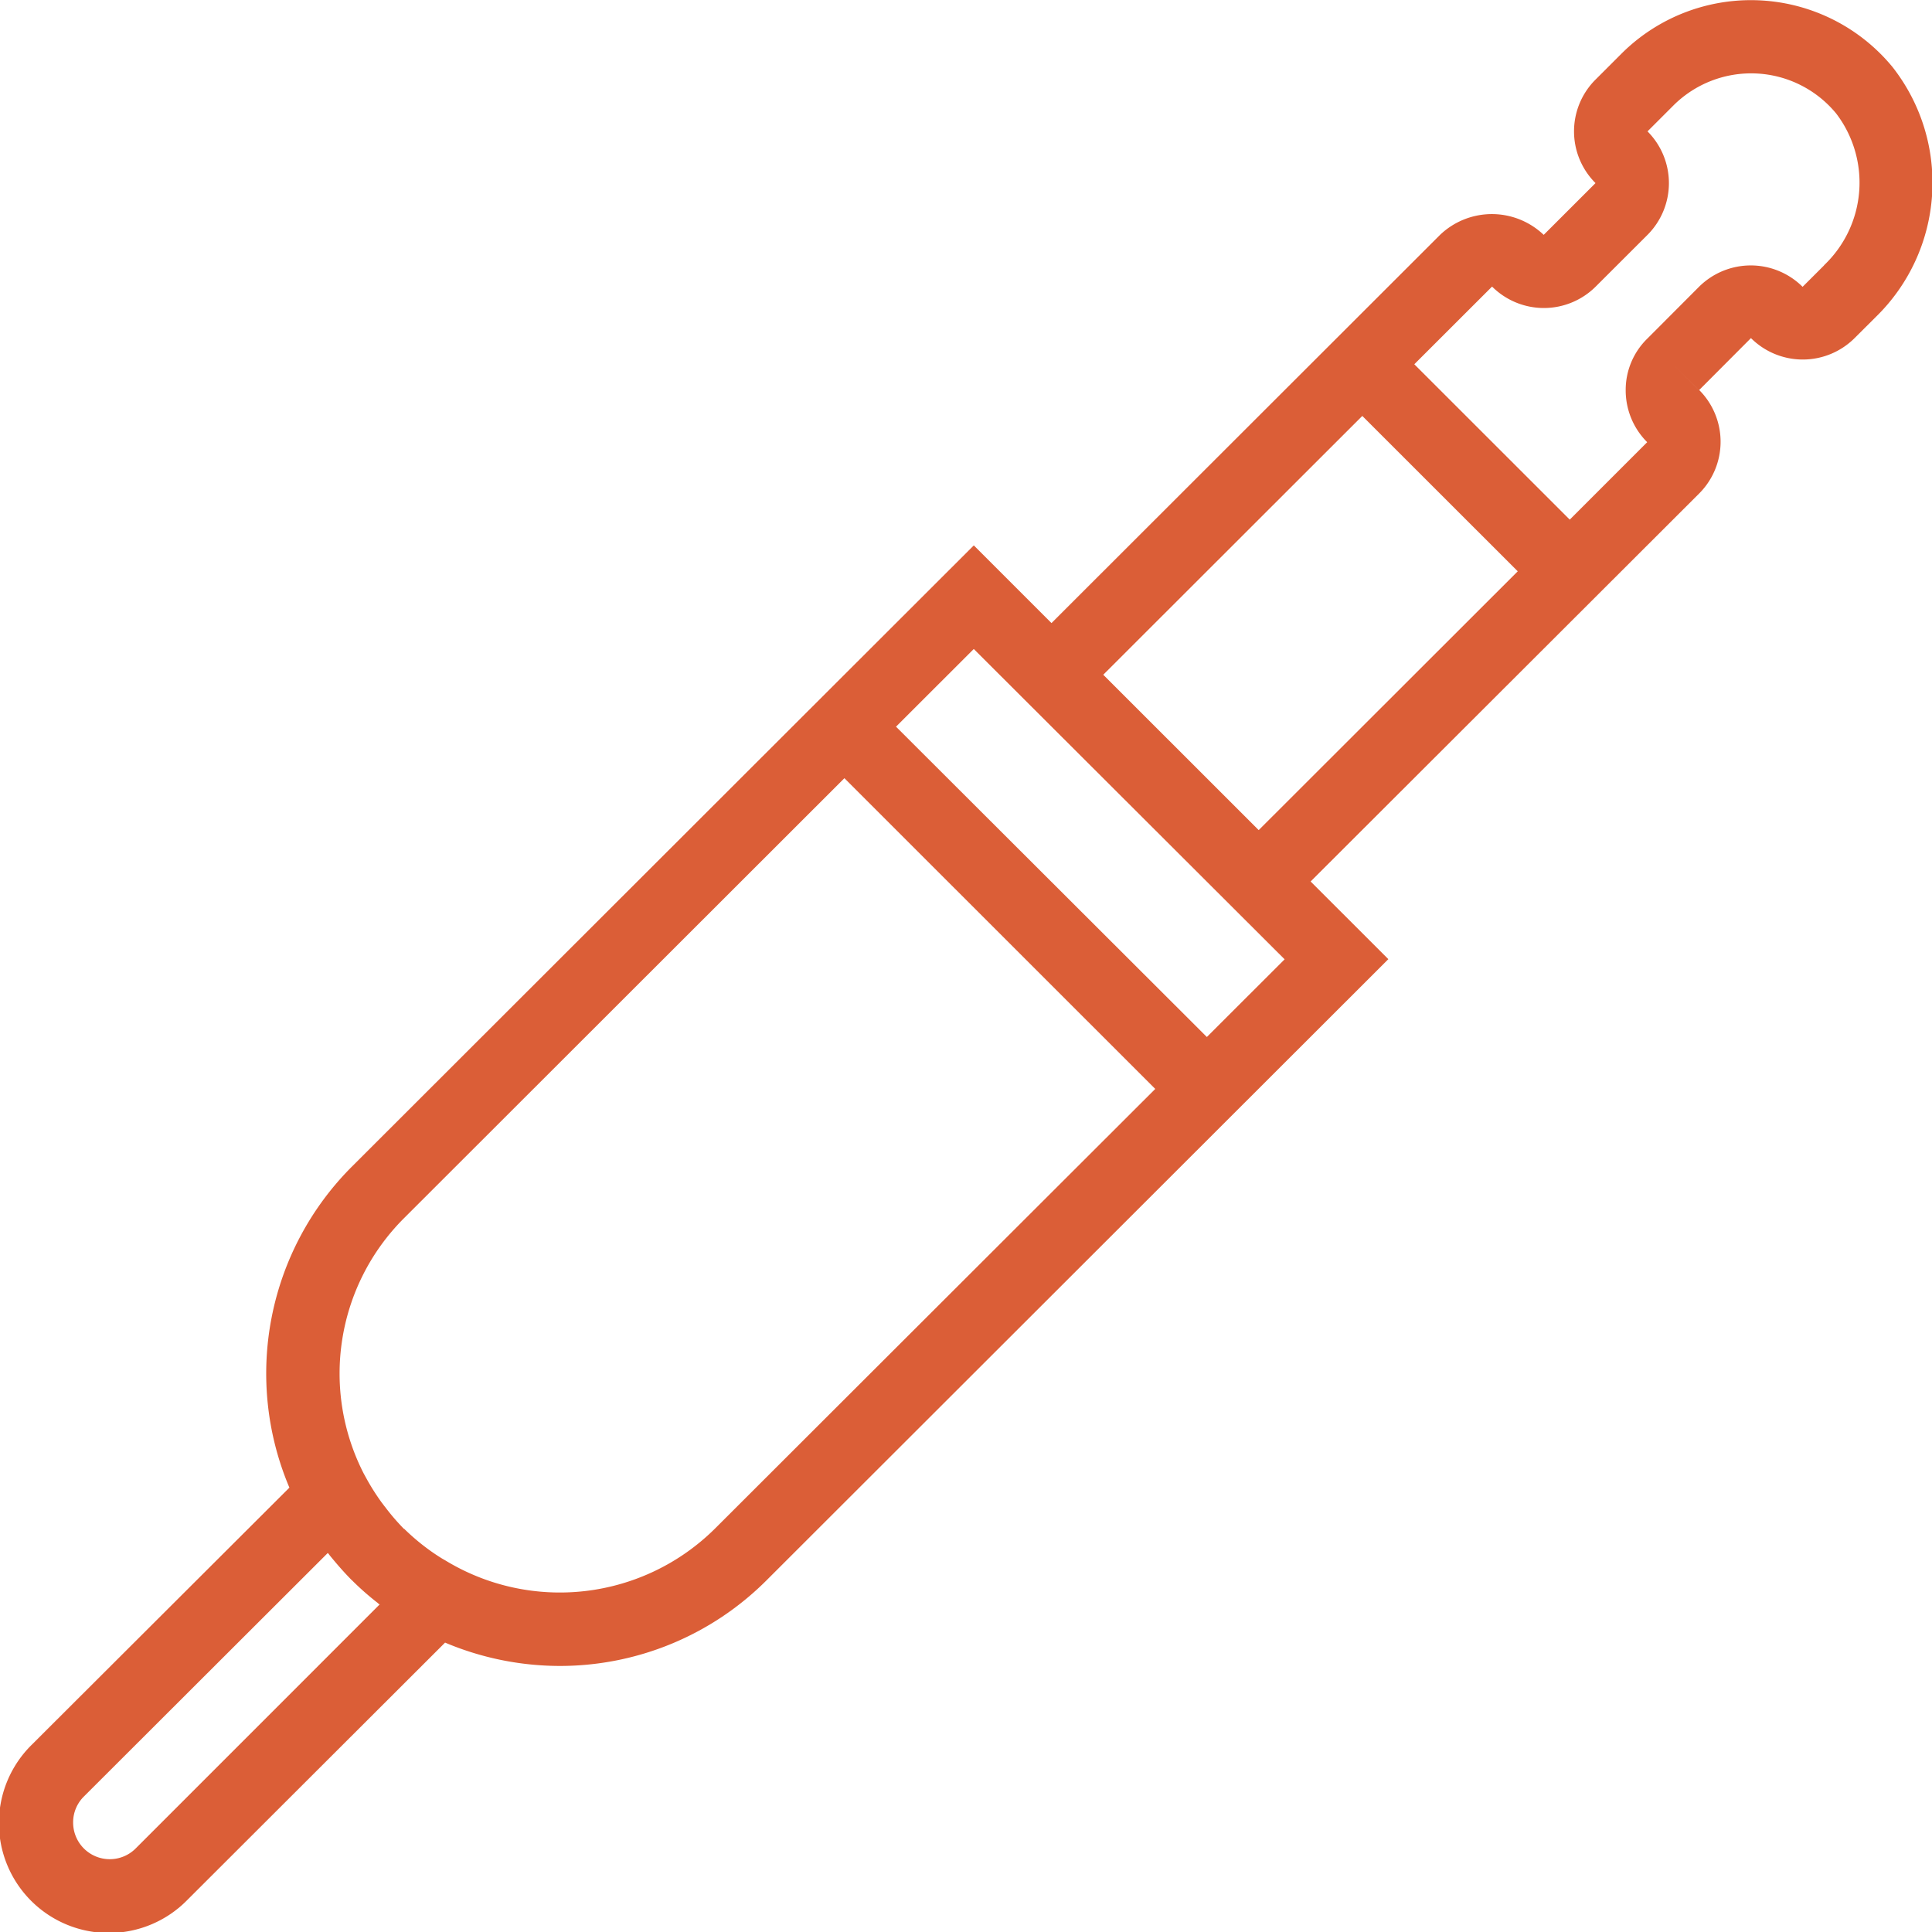 <svg xmlns="http://www.w3.org/2000/svg" width="48" height="48" viewBox="0 0 48 48">
  <defs>
    <style>
      .cls-1 {
        fill: #db5e37;
        fill-rule: evenodd;
      }
    </style>
  </defs>
  <path id="Forma_1" data-name="Forma 1" class="cls-1" d="M244.018,994.664a4.555,4.555,0,0,0-6.735-.329l-0.643.643a1.815,1.815,0,0,0,0,2.571l-1.287,1.286a1.864,1.864,0,0,0-2.575,0l-9.654,9.645-1.93-1.93-15.447,15.43a7.269,7.269,0,0,0-1.557,7.98l-6.393,6.38a2.73,2.73,0,1,0,3.861,3.86l6.4-6.39a7.344,7.344,0,0,0,2.84.58,7.26,7.26,0,0,0,5.149-2.13l15.446-15.43-1.931-1.93,9.654-9.64a1.819,1.819,0,0,0,0-2.57l1.286-1.29a1.823,1.823,0,0,0,2.575,0l0.532-.53A4.655,4.655,0,0,0,244.018,994.664Zm-37.588,38.2-6.059,6.06a0.91,0.91,0,0,1-1.554-.65,0.9,0.9,0,0,1,.267-0.64l6.059-6.05a0.25,0.25,0,0,1,.042.05c0.171,0.21.352,0.42,0.55,0.62a0.127,0.127,0,0,0,.012.01c0.006,0.01.014,0.01,0.02,0.02a6.9,6.9,0,0,0,.616.54A0.167,0.167,0,0,0,206.43,1032.86Zm8.327-1.88a5.473,5.473,0,0,1-6.7.78c-0.091-.05-0.182-0.11-0.271-0.17a5.471,5.471,0,0,1-.743-0.61h-0.008a5.611,5.611,0,0,1-.472-0.55c-0.026-.03-0.052-0.07-0.077-0.1a5.643,5.643,0,0,1-.392-0.62l-0.055-.1a5.451,5.451,0,0,1,1-6.35l10.94-10.93,7.723,7.72Zm14.159-14.15-1.932,1.93-7.723-7.71,1.932-1.93Zm-4.506-7.07,6.436-6.43,3.862,3.86-6.436,6.43Zm14.8-7.07-0.643-.64,0.644,0.64h0Zm3.108-3.1-0.533.532a1.824,1.824,0,0,0-2.574,0l-1.287,1.29a1.779,1.779,0,0,0-.534,1.28,1.819,1.819,0,0,0,.534,1.29L236,1005.91l-3.862-3.86,1.932-1.93a1.823,1.823,0,0,0,2.575,0l1.287-1.285a1.82,1.82,0,0,0,0-2.571l0.643-.643a2.736,2.736,0,0,1,4.045.2A2.831,2.831,0,0,1,242.32,999.588Z" transform="translate(-197 -993)"/>
</svg>
